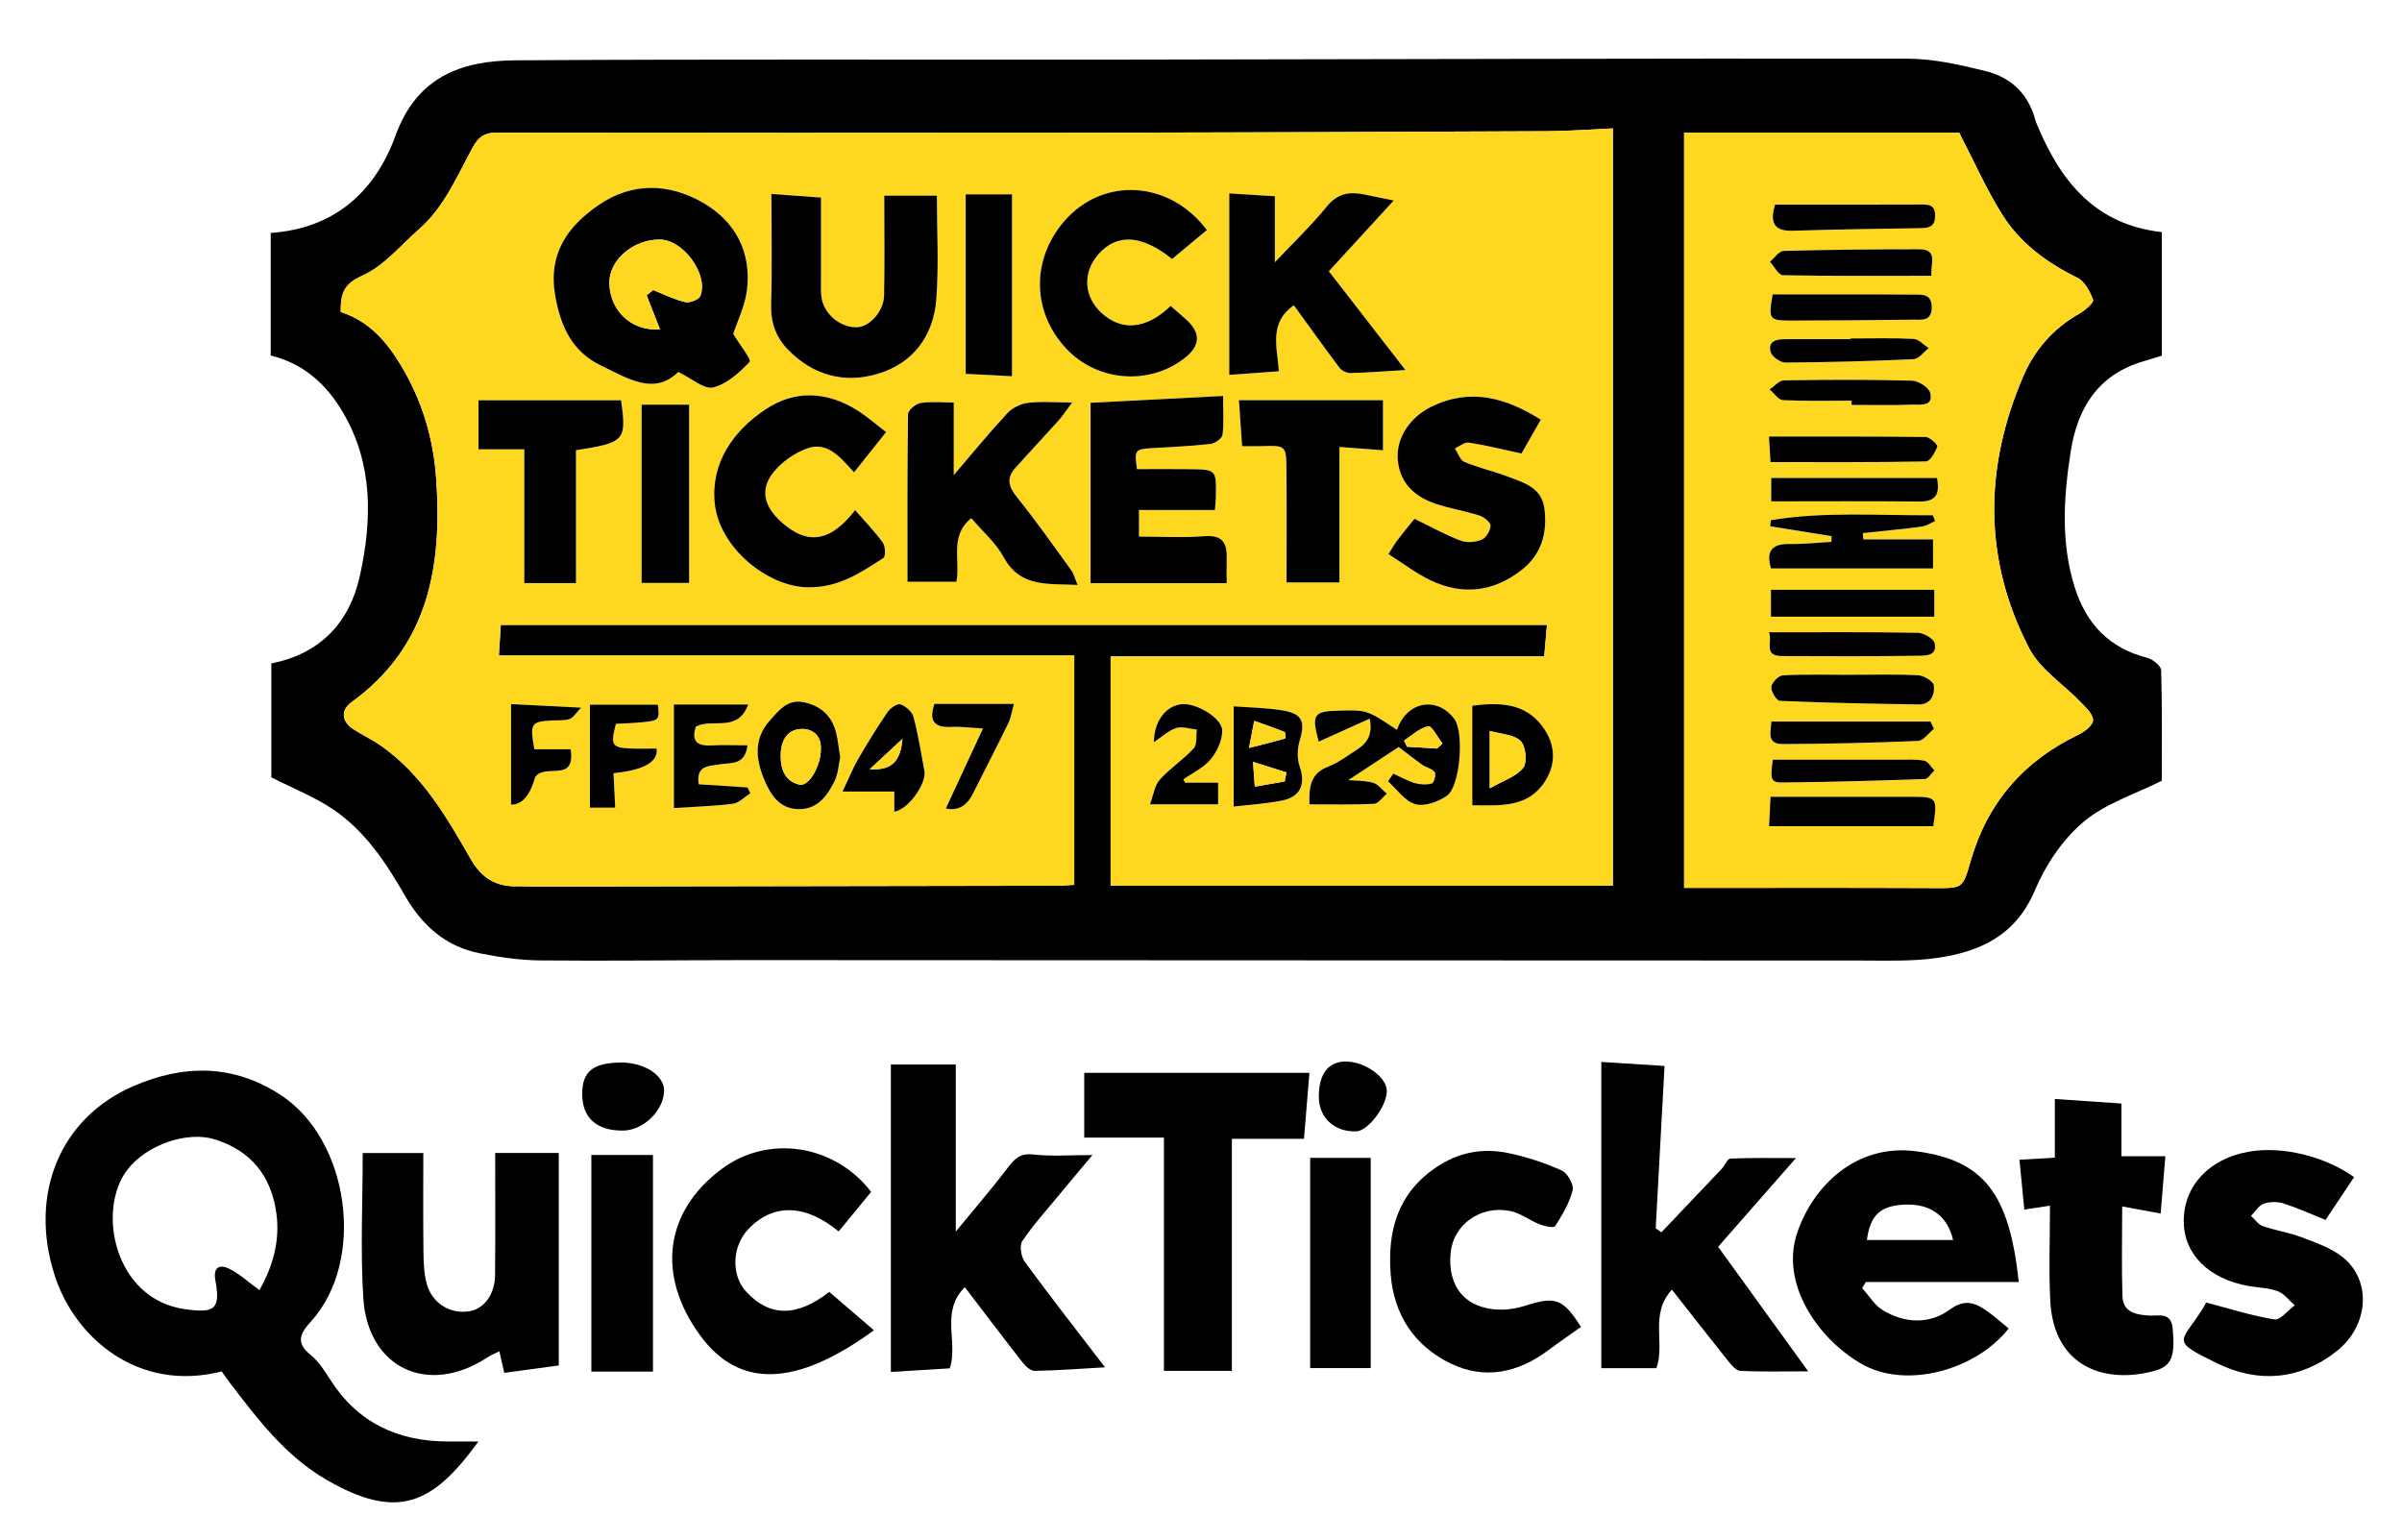 <?xml version="1.0" encoding="UTF-8"?><svg id="Capa_1" xmlns="http://www.w3.org/2000/svg" viewBox="0 0 644.94 413.62"><defs><style>.cls-1{fill:#fed720;}</style></defs><path d="M128.44,387.1c-12.31,17.01-21.79,21.22-40.72,10.3-10.9-6.28-18.46-16.17-25.94-26.01-.79-1.04-1.53-2.12-2.25-3.12-22.63,5.74-39.49-9.24-44.81-25.67-7.13-21.99,1.48-42.48,21.11-50.95,13.56-5.85,26.76-5.92,39.51,2.37,18.51,12.04,22.97,44.5,8.17,60.82-2.9,3.2-4.21,5.68-.12,8.98,2.14,1.73,3.74,4.25,5.26,6.63,7.38,11.59,18.16,16.61,31.59,16.63,2.46,0,4.93,0,8.19,0Zm-58.78-40.67c3.56-6.28,5.59-13.18,4.54-20.7-1.4-10-6.83-16.78-16.6-19.8-7.25-2.24-18.1,1.38-23.32,8.07-8.46,10.85-3.62,34.78,15.21,37.52,8.18,1.19,9.77,.11,8.33-7.78-.64-3.53,1.24-4.2,3.48-3.16,2.87,1.34,5.3,3.65,8.35,5.85Z"/><path d="M239.2,285.86h17.43v44.85c4.85-5.91,9.67-11.49,14.12-17.35,1.86-2.45,3.41-3.74,6.81-3.34,4.86,.56,9.83,.14,15.77,.14-3.39,4.05-6.35,7.53-9.25,11.06-3.27,3.97-6.76,7.81-9.6,12.07-.81,1.22-.31,4.2,.69,5.57,6.86,9.36,14.02,18.5,21.53,28.3-6.77,.39-12.82,.86-18.88,.96-1.1,.02-2.48-1.27-3.29-2.31-5.11-6.51-10.09-13.13-15.47-20.16-6.7,6.62-1.67,14.94-4.06,21.79-5.09,.31-10.18,.62-15.8,.97v-82.54Z"/><path d="M446.09,330.91c5.4-5.67,10.8-11.34,16.18-17.03,.85-.9,1.54-2.73,2.36-2.77,6.06-.24,12.12-.13,17.58-.13-6.75,7.7-13.96,15.92-20.89,23.82,8.25,11.42,15.9,22,24.18,33.45-6.75,0-12.49,.14-18.21-.12-1.12-.05-2.36-1.52-3.22-2.59-4.97-6.2-9.85-12.48-15.15-19.23-6.09,6.59-1.77,14.34-4.16,21.09h-14.8v-82.23c5.33,.33,10.72,.67,16.97,1.07-.8,14.69-1.58,29.16-2.37,43.62l1.53,1.04Z"/><path d="M542.05,344.26h-41.08l-.98,1.65c1.86,2.04,3.37,4.65,5.64,5.99,5.87,3.46,12.41,3.78,17.91-.25,3.85-2.82,6.58-1.92,9.68,.2,2.15,1.47,4.09,3.25,6.11,4.89-8.92,11.28-27.05,15.94-38.51,10.03-11.18-5.77-23.25-21.04-18.25-35.8,4.1-12.1,15.49-23.99,31.95-21.81,18.16,2.4,24.99,11.35,27.52,35.1Zm-17.64-11.28c-1.53-6.61-6.23-9.83-13.11-9.5-6.45,.31-9.16,2.83-10.03,9.5h23.13Z"/><path d="M150.03,366.67c-4.8,.65-9.35,1.27-14.63,1.98-.33-1.42-.79-3.43-1.33-5.8-1.18,.61-2.36,1.09-3.4,1.77-15.81,10.3-31.96,2.73-33.13-16.11-.8-12.91-.15-25.9-.15-38.88h16.27c0,9.18-.07,17.95,.04,26.72,.03,2.8,.15,5.7,.88,8.38,1.44,5.28,6.36,8.24,11.49,7.37,3.93-.66,6.81-4.52,6.86-9.72,.1-10.94,.03-21.88,.03-32.78h17.07v57.07Z"/><path d="M351.58,288.09c-.5,6.1-.96,11.69-1.46,17.72h-19.36v62.3h-18.24v-62.64h-21.4v-17.38h60.47Z"/><path d="M624.41,327.58c-3.92-1.57-7.54-3.23-11.31-4.42-1.63-.52-3.73-.5-5.32,.08-1.34,.49-2.27,2.14-3.38,3.27,1.04,.94,1.93,2.31,3.15,2.73,3.44,1.19,7.13,1.73,10.52,3.03,3.83,1.47,7.96,2.87,11.06,5.4,7.72,6.3,6.9,18.36-1.77,25.19-9.8,7.72-20.98,8.62-31.97,3.27-12.72-6.19-9.93-5.42-4.2-14.33,.69-1.07,1.26-2.23,1.15-2.04,6.43,1.68,12.32,3.58,18.35,4.54,1.57,.25,3.61-2.43,5.44-3.77-1.5-1.31-2.79-3.14-4.54-3.8-2.44-.92-5.21-.94-7.83-1.4-10.75-1.9-17.41-8.56-17.42-17.4-.02-9.49,6.83-16.81,17.47-18.67,8.95-1.57,20.37,1.2,28.27,6.83-2.53,3.79-5.06,7.59-7.66,11.49Z"/><path d="M233.9,320.06c-2.93,3.57-5.83,7.1-8.72,10.63-8.86-7.38-17.58-7.63-24.22-.67-4.43,4.64-4.71,12.38-.62,16.82,6.37,6.91,13.7,6.78,22.32,.07,4.03,3.46,7.97,6.86,11.99,10.31-20.96,15.3-36.22,15.65-46.64,1.4-11.79-16.12-9.61-33.22,5.71-44.68,12.57-9.41,30.38-6.63,40.18,6.11Z"/><path d="M550.42,323.76c-2.23,.33-4.29,.64-6.89,1.04-.41-4.21-.83-8.56-1.3-13.38,3.29-.19,6.19-.35,9.5-.54v-15.77c6.06,.41,11.92,.82,17.88,1.22v14.15h11.79c-.42,5.19-.82,10.09-1.26,15.39-3.61-.67-6.82-1.26-10.33-1.91,0,8.27-.19,16.18,.07,24.08,.14,4.3,3.45,4.98,7.12,5.23,2.45,.17,5.96-1.14,6.37,3.5,.66,7.38-.18,10.05-4.91,11.35-12.91,3.54-27.07-.68-27.97-18.95-.41-8.27-.07-16.57-.07-25.41Z"/><path d="M424.48,356.32c-3.1,2.21-5.97,4.17-8.75,6.25-8.1,6.06-17.08,8-26.22,3.57-9.74-4.73-15.3-13.06-16.12-24.09-.85-11.44,1.81-21.35,11.89-28.37,6.17-4.29,12.81-5.51,19.88-4.01,4.85,1.03,9.66,2.61,14.17,4.64,1.55,.7,3.3,3.8,2.93,5.3-.85,3.42-2.79,6.63-4.71,9.67-.33,.52-2.82,.02-4.12-.5-2.74-1.07-5.23-3.07-8.03-3.61-7.96-1.55-15.13,3.69-15.89,11.14-.96,9.26,4.01,15.16,13.18,15.37,2.28,.05,4.67-.36,6.86-1.06,8.13-2.59,10.07-1.95,14.94,5.69Z"/><path d="M175.32,368.32h-16.54v-58.17h16.54v58.17Z"/><path d="M351.78,310.92h16.26v56.45h-16.26v-56.45Z"/><path d="M167.3,303.59c-7.1,.08-10.99-3.41-10.98-9.86,0-5.97,2.9-8.33,10.27-8.41,6.4-.07,11.82,3.46,11.72,7.62-.14,5.33-5.57,10.59-11.01,10.66Z"/><path d="M354.11,294.61c-.05-6.07,2.44-9.47,7.01-9.56,5.26-.11,11.32,4.2,11.24,7.99-.08,4.15-5.07,10.68-8.23,10.77-5.83,.17-9.97-3.63-10.02-9.2Z"/><g><path d="M580.45,209.65c-7.04,3.55-15.1,6.05-21.04,11.06-5.6,4.72-10.18,11.58-13.06,18.4-5.15,12.19-14.87,16.55-26.51,18.16-6.72,.93-13.63,.66-20.45,.66-99.63-.01-199.27-.08-298.9-.11-18.49,0-36.99,.26-55.48,.08-5.45-.05-10.97-.86-16.33-1.94-9.06-1.82-15.37-7.48-19.91-15.38-5.09-8.87-10.73-17.43-19.33-23.24-4.85-3.28-10.44-5.47-16.59-8.6v-30.58c13-2.6,20.99-10.78,23.8-23.63,3.26-14.93,3.56-29.81-4.47-43.62-4.4-7.57-10.52-13.26-19.49-15.44V62.55c17.33-1.2,28.11-11.25,33.54-26.21,5.72-15.76,17.77-20.05,32.08-20.14,53.98-.36,107.97-.12,161.95-.19,70.64-.09,141.29-.35,211.93-.25,7.01,.01,14.14,1.64,21,3.34,6.66,1.65,11.38,6.03,13.25,12.97,.22,.8,.58,1.56,.9,2.33,6.29,14.74,15.59,25.97,33.11,27.93v33.19c-1.55,.47-3.24,1.01-4.94,1.5-12.08,3.52-17.68,12.48-19.5,24.1-1.92,12.21-2.75,24.5,1.06,36.6,3.08,9.77,9.23,16.32,19.42,18.9,1.5,.38,3.74,2.16,3.78,3.35,.3,10.26,.17,20.54,.17,29.69Zm-282.25,28.15h134.86V34.48c-6.15,.27-11.8,.72-17.45,.75-40.82,.19-81.64,.35-122.45,.41-53.31,.07-106.63,.05-159.94-.02-3.11,0-4.77,1.18-6.22,3.84-4.24,7.74-7.63,16.09-14.5,22.1-4.96,4.35-9.44,9.91-15.22,12.46-5.3,2.34-5.82,5.22-5.8,9.76,7.61,2.45,12.27,7.86,16.16,14.3,5.62,9.32,8.69,19.43,9.46,30.19,1.69,23.56-1.86,45.2-22.75,60.32-2.94,2.13-2.62,5.19,.52,7.21,2.51,1.61,5.24,2.89,7.67,4.62,10.92,7.76,17.45,19.07,23.89,30.33,2.93,5.13,6.87,7.38,12.53,7.25,1.66-.04,3.33,.07,5,.07,46.49-.07,92.97-.14,139.46-.23,1.77,0,3.55-.16,5.02-.23v-61.59H133.95c.16-2.5,.32-5.07,.52-8.21H415.36c-.25,2.91-.49,5.64-.74,8.46h-116.42v61.53Zm153.98,.63c22.64,0,44.78-.07,66.91,.04,7.97,.04,7.88,.21,10.08-7.4,4.51-15.6,14.24-26.75,28.87-33.77,1.65-.79,3.92-2.53,3.95-3.88,.04-1.58-1.88-3.38-3.24-4.8-4.65-4.86-10.93-8.81-13.89-14.5-12.41-23.9-12.15-48.59-1.58-73.14,3.07-7.13,8.14-12.9,15.11-16.81,1.51-.85,3.87-2.95,3.61-3.65-.82-2.24-2.27-4.97-4.24-5.94-8.11-3.99-15.24-9.21-20.04-16.79-4.39-6.95-7.73-14.57-11.69-22.19h-73.84V238.44Z"/><path class="cls-1" d="M298.21,237.8v-61.53h116.42c.25-2.82,.48-5.54,.74-8.46H134.46c-.2,3.14-.36,5.71-.52,8.21h154.49v61.59c-1.47,.07-3.24,.22-5.02,.23-46.49,.09-92.97,.16-139.46,.23-1.67,0-3.33-.1-5-.07-5.66,.13-9.6-2.12-12.53-7.25-6.44-11.26-12.98-22.57-23.89-30.33-2.42-1.72-5.16-3-7.67-4.62-3.14-2.02-3.46-5.08-.52-7.21,20.89-15.12,24.44-36.76,22.75-60.32-.77-10.76-3.83-20.86-9.46-30.19-3.88-6.44-8.55-11.85-16.16-14.3-.01-4.54,.5-7.42,5.8-9.76,5.78-2.55,10.26-8.12,15.22-12.46,6.86-6.01,10.25-14.36,14.5-22.1,1.46-2.66,3.12-3.85,6.22-3.84,53.31,.07,106.63,.09,159.94,.02,40.82-.05,81.64-.22,122.45-.41,5.65-.03,11.3-.47,17.45-.75V237.8h-134.86ZM196.88,89.68c1.11-3.42,3.17-7.55,3.7-11.87,1.24-10.26-3.26-18.5-11.95-23.45-9.03-5.15-18.86-5.48-27.84,.67-8.45,5.79-13.67,13.21-11.69,24.41,1.45,8.21,4.5,14.97,12.27,18.71,7.11,3.42,14.26,8.18,20.75,1.73,3.72,1.78,7,4.76,9.39,4.16,3.68-.92,7.06-4,9.8-6.89,.51-.53-2.63-4.52-4.42-7.47Zm95.94,66.92h36.56c0-2.05-.06-4.32,.01-6.57,.14-4.15-1.06-6.42-5.97-6.04-5.87,.46-11.8,.11-17.6,.11v-7.14h20.39c.11-1.37,.25-2.49,.27-3.62,.1-7.2,.09-7.24-6.93-7.34-4.78-.07-9.55-.01-14.25-.01-.77-5.05-.53-5.36,3.78-5.63,5.31-.33,10.63-.54,15.91-1.13,1.21-.13,3.13-1.48,3.26-2.45,.42-3.21,.16-6.51,.16-10.44-12.25,.63-24.07,1.24-35.58,1.83v48.44Zm54.57-74.61c4.1,5.65,8.14,11.32,12.33,16.86,.58,.76,1.93,1.35,2.91,1.33,4.25-.09,8.49-.44,14.71-.81-7.45-9.61-14.07-18.14-20.56-26.52,5.67-6.19,11.29-12.31,17.43-19-3.47-.71-5.71-1.16-7.94-1.62-3.95-.82-7.15-.32-10.03,3.23-4.22,5.2-9.12,9.86-13.95,14.98v-17.73c-4.21-.26-8.27-.51-12.24-.76v48.73c4.9-.36,9-.65,13.32-.96-.45-6.41-2.76-13,4.02-17.72Zm-58.05,75.09c-.73-1.72-1.03-3.04-1.76-4.05-4.77-6.59-9.46-13.26-14.57-19.58-2.26-2.8-2.83-5.1-.44-7.78,3.84-4.31,7.81-8.51,11.66-12.81,1.12-1.25,2.03-2.67,3.64-4.82-4.8,0-8.47-.33-12.04,.13-1.94,.25-4.14,1.42-5.48,2.87-4.97,5.41-9.64,11.1-14.28,16.52v-19.51c-3.03,0-6.04-.31-8.93,.14-1.29,.2-3.33,1.93-3.34,3-.22,15.08-.15,30.17-.15,44.99h13.15c1.08-5.86-1.91-12.37,3.99-17.07,3.03,3.57,6.6,6.63,8.69,10.48,4.51,8.31,12.02,7,19.86,7.46ZM220.44,53.06c-4.92-.35-9.14-.66-13.29-.96,0,10.35,.2,20-.08,29.63-.14,4.85,1.27,8.85,4.56,12.21,6.78,6.92,15.21,9.16,24.24,6.4,9.46-2.89,14.81-10.26,15.55-19.98,.7-9.22,.15-18.54,.15-27.81h-14.12c0,9.19,.12,18-.05,26.8-.08,4.18-3.79,8.29-7.07,8.52-4.35,.3-8.9-3.25-9.69-7.75-.29-1.62-.18-3.32-.18-4.98-.02-7.14,0-14.28,0-22.07Zm152.37,95.72c4.04,2.55,7.49,5.23,11.33,7.05,8.56,4.06,16.84,3.09,24.36-2.73,5.36-4.16,7.02-9.86,6.2-16.44-.71-5.77-5.47-7.04-9.77-8.66-3.86-1.46-7.93-2.38-11.73-3.97-1.15-.48-1.72-2.37-2.56-3.61,1.25-.57,2.6-1.76,3.73-1.59,4.61,.72,9.16,1.86,14.16,2.94,1.45-2.53,3.29-5.77,5.19-9.08-9.39-5.9-18.88-8.59-29.33-3.51-5.77,2.81-9.56,8.35-9.07,14.26,.5,6.18,4.45,9.87,10,11.77,3.91,1.34,8.05,1.98,11.99,3.24,1.21,.39,2.94,1.82,2.91,2.72-.05,1.33-1.19,3.26-2.36,3.74-1.68,.69-4.03,.88-5.69,.25-4.13-1.58-8.03-3.75-12.38-5.86-1.39,1.74-3.05,3.76-4.64,5.84-.69,.9-1.24,1.92-2.33,3.64Zm-143.2-11.8c-6.26,8.08-11.99,9.22-18.24,4.48-6.17-4.68-7.69-9.77-3.58-14.79,2.19-2.67,5.45-4.94,8.69-6.18,5.84-2.23,9.29,2.57,12.85,6.32,3.02-3.79,5.65-7.09,8.6-10.8-2.77-2.1-5.24-4.31-8.02-6.01-8.06-4.93-16.57-5.29-24.39-.06-8.71,5.84-14.66,14.36-13.61,25.09,1.17,12,14.13,22.49,24.95,22.66,8.31,.13,14.17-3.88,20.37-7.89,.61-.4,.52-3.1-.17-4.07-2.12-2.96-4.7-5.59-7.44-8.75Zm84.72-54.81c-6.56,6.33-13.23,6.85-18.66,1.76-4.68-4.4-4.99-10.72-.76-15.61,4.94-5.71,11.74-5.28,19.82,1.23,3.12-2.6,6.23-5.19,9.34-7.78-9.96-13.29-27.79-14.43-38.22-2.46-8.98,10.3-8.78,24.49,.5,34.34,8.31,8.82,22.17,9.93,31.7,2.55q6.55-5.07,.29-10.56c-1.24-1.08-2.48-2.16-3.99-3.47Zm19.18,37.65c2.12,0,3.6,.04,5.08,0,6.69-.22,6.78-.23,6.84,6.46,.08,10.11,.02,20.22,.02,30.14h14.2v-36.39c4.27,.32,7.96,.6,11.69,.89v-13.43h-38.67c.29,4.22,.55,7.99,.85,12.34Zm-178.86,1.09c13.15-2.05,13.61-2.59,12.11-13.41h-38.28v13.16h12.29v35.92h13.88v-35.66Zm17.63,35.61h12.75v-47.86h-12.75v47.86Zm87.01-104.34v48.19c4.38,.23,8.12,.43,12.43,.65V52.19h-12.43Zm116.26,148.4c1.76,1.34,3.99,3.1,6.3,4.74,1.09,.77,2.69,1.05,3.4,2.03,.42,.57-.23,2.87-.77,3.02-1.43,.39-3.15,.32-4.6-.1-2-.59-3.85-1.67-5.77-2.54-.48,.69-.95,1.37-1.43,2.06,2.42,2.15,4.54,5.34,7.34,6.14,2.45,.7,6.13-.63,8.45-2.23,3.62-2.5,4.67-16.96,2.08-20.56-4.2-5.84-11.78-5.14-14.86,1.38-.4,.85-.73,1.73-.61,1.45-2.7-1.65-5.07-3.62-7.81-4.6-2.24-.81-4.91-.6-7.39-.56-7.24,.12-7.77,.93-5.81,8.33,4.39-1.98,8.8-3.96,13.7-6.17,.88,4.41-.78,6.63-3.44,8.33-2.52,1.61-4.96,3.5-7.71,4.55-4.44,1.7-5.25,4.96-5.03,10.12,5.8,0,11.57,.16,17.33-.13,1.19-.06,2.3-1.77,3.44-2.72-1.23-1.02-2.32-2.57-3.72-2.95-2.37-.64-4.95-.55-6.63-.69,4.41-2.9,8.94-5.88,13.53-8.9Zm-174.86-.43c-3.52,0-6.64-.14-9.74,.03-4.22,.23-5.27-1.57-4.11-5.07,4.48-2.34,11.2,1.77,14.04-5.91h-19.95v27.79c5.61-.36,10.76-.49,15.84-1.15,1.66-.22,3.13-1.83,4.69-2.8l-.75-1.57c-4.38-.29-8.76-.57-13.13-.86-.72-5.22,2.79-4.81,5.62-5.34,2.91-.55,6.86,.39,7.48-5.11Zm194.62,16.1c7.76,.05,15.07,.7,19.63-6.6,2.94-4.7,2.61-9.67-.45-14.09-4.74-6.85-11.79-6.99-19.18-6.05v26.75Zm-169.72-12.85c-.41-2.56-.6-4.72-1.14-6.8-1.16-4.46-4.18-7.1-8.64-8.03-4.35-.9-6.6,2.1-9.09,4.88-4.45,4.98-3.8,10.41-1.54,15.87,1.69,4.07,4.06,7.87,9.2,7.96,5.08,.09,7.72-3.53,9.67-7.49,.99-2.01,1.09-4.46,1.53-6.39Zm105.65-13.73v26.93c4.1-.49,8.55-.76,12.89-1.6,5.08-.99,6.48-4.43,4.83-9.14-.72-2.07-.67-4.76-.03-6.88,1.61-5.3,.74-7.38-4.89-8.26-4.22-.66-8.54-.72-12.81-1.04Zm-91.12,28.26c3.82-.56,8.73-7.64,8.09-10.96-.93-4.84-1.67-9.73-2.94-14.49-.37-1.4-2.09-2.88-3.52-3.38-.83-.29-2.71,1.04-3.44,2.1-2.8,4.11-5.42,8.34-7.91,12.64-1.45,2.49-2.52,5.21-4.17,8.7h13.89v5.37Zm-74.93-1.06c-.16-3.23-.3-6.26-.45-9.24q12.26-1.22,11.58-6.61c-2.2,0-4.48,.07-6.76-.01-5.28-.19-5.69-.84-4.18-6.63,2.39-.14,4.86-.2,7.32-.45,4.28-.45,4.41-.65,3.96-4.68h-18.25v27.63h6.78Zm153.02-6.7l-.46-.88c2.49-1.76,5.45-3.13,7.33-5.39,1.71-2.06,3.09-5.08,3.1-7.69,.01-3.39-6.98-7.48-10.84-7.12-4.21,.39-7.48,4.46-7.5,10.2,2.25-1.49,3.96-3.15,5.99-3.79,1.64-.51,3.67,.23,5.52,.41-.23,1.71,.15,3.98-.81,5.02-2.79,3.03-6.35,5.35-9.11,8.41-1.38,1.53-1.67,4.04-2.65,6.64h18.3v-5.81h-8.87Zm-67.29-21.16c-1.58,4.58-.07,6.43,4.52,6.19,2.41-.12,4.84,.22,8.5,.41-3.58,7.72-6.78,14.63-9.96,21.47,2.78,.72,5.47-.38,7.2-3.84,3.18-6.36,6.45-12.68,9.58-19.07,.68-1.4,.89-3.04,1.49-5.16h-21.33Zm-107.45,12.2c-1.22-7.08-.96-7.43,5.03-7.76,1.49-.08,3.09,.1,4.45-.38,.99-.35,1.66-1.58,3.08-3.04-7.19-.36-13.1-.66-18.8-.95v26.98q4.37,.11,6.48-7.39c2.77-3.84,10.85,1.72,9.54-7.46h-9.78Z"/><path class="cls-1" d="M452.18,238.44V35.6h73.84c3.96,7.63,7.3,15.24,11.69,22.19,4.79,7.58,11.92,12.8,20.04,16.79,1.98,.97,3.42,3.7,4.24,5.94,.26,.71-2.1,2.81-3.61,3.65-6.97,3.91-12.04,9.68-15.11,16.81-10.57,24.55-10.82,49.24,1.58,73.14,2.96,5.7,9.24,9.65,13.89,14.5,1.36,1.42,3.29,3.22,3.24,4.8-.04,1.35-2.3,3.08-3.95,3.88-14.63,7.02-24.36,18.17-28.87,33.77-2.2,7.6-2.11,7.43-10.08,7.4-22.13-.11-44.26-.04-66.91-.04Zm23.34-85.79h43.49v-7.8h-18.72l-.13-1.68c5.29-.57,10.59-1.07,15.86-1.76,1.22-.16,2.36-.97,3.54-1.48-.2-.52-.41-1.04-.61-1.56-14.51,.12-29.08-1.06-43.49,1.33-.06,.54-.11,1.08-.17,1.63,5.49,.88,10.99,1.76,16.48,2.65-.01,.51-.03,1.03-.04,1.54-3.74,.21-7.49,.64-11.23,.57-4.74-.08-6.42,1.86-4.99,6.56Zm-.53,69.22h44.08c1.11-7.76,1.05-7.88-5.99-7.9-12.42-.03-24.83,0-37.7,0-.13,2.54-.25,5.13-.39,7.9Zm44.35-63.5h-43.85v7.23h43.85v-7.23Zm-22.22,22.84c-6.14,0-12.29-.16-18.42,.15-1.15,.06-2.98,1.92-3.11,3.09-.13,1.22,1.4,3.73,2.28,3.76,12.43,.52,24.87,.79,37.3,.96,3.21,.04,4.37-2.62,4.04-5.11-.15-1.11-2.67-2.64-4.18-2.72-5.96-.31-11.95-.13-17.92-.13Zm-21.74-57.1c14.13,0,27.93,.09,41.72-.18,1.1-.02,2.48-2.44,3.04-3.99,.17-.46-2-2.56-3.12-2.57-13.89-.18-27.79-.12-42.07-.12,.12,1.88,.23,3.8,.42,6.87Zm.19,10.53c13.53,0,26.67-.09,39.81,.05,4.43,.05,5.51-2.01,4.69-6.33h-44.5v6.28Zm.38-55.55c-1.16,6.71-.98,7.02,4.88,7.01,10.95-.01,21.9-.1,32.85-.24,2.19-.03,4.87,.54,4.98-3.16,.11-3.99-2.81-3.55-5.15-3.57-12.43-.09-24.86-.04-37.56-.04Zm42.6-5.02c-.28-3.24,1.94-7.12-3.29-7.12-12.13,0-24.26,.1-36.39,.44-1.24,.03-2.43,1.89-3.65,2.91,1.15,1.26,2.28,3.59,3.46,3.61,13.08,.26,26.16,.16,39.87,.16Zm-43.59,95.73c1.03,2.58-1.67,6.35,3.5,6.37,12.13,.05,24.25,.1,36.38-.08,2.01-.03,5.43,.13,4.58-3.41-.3-1.25-2.97-2.73-4.57-2.76-12.94-.22-25.88-.13-39.89-.13Zm1.61-114.84c-1.52,5.08-.09,7.16,4.78,7.01,11.48-.35,22.96-.52,34.45-.7,2.35-.03,3.76-.58,3.75-3.34,0-2.97-1.71-3.01-3.93-3-12.96,.06-25.92,.03-39.05,.03Zm-.98,138.82c-.07,2.51-1.51,6.06,3.09,6.04,12.1-.04,24.2-.33,36.29-.84,1.46-.06,2.84-2.12,4.26-3.26l-.94-1.94h-42.7Zm21.53-86.18c0,.38,0,.76,0,1.13,5.48,0,10.97,.14,16.44-.08,2.01-.08,5.57,.61,4.67-3.13-.35-1.46-3.15-3.25-4.87-3.3-11.47-.31-22.95-.26-34.42-.08-1.29,.02-2.55,1.58-3.83,2.43,1.19,1.01,2.34,2.82,3.57,2.88,6.13,.3,12.29,.14,18.43,.14Zm-21.13,96.43c-.76,5.25-.54,6.16,2.46,6.13,12.79-.12,25.58-.48,38.37-.93,.88-.03,1.7-1.52,2.55-2.32-.91-.91-1.72-2.42-2.76-2.61-2.43-.43-4.97-.25-7.46-.25-11.09-.01-22.19,0-33.16,0Zm20.84-113.12v.2c-5.82,0-11.65,.01-17.47,0-2.4,0-4.77,.48-3.93,3.46,.35,1.25,2.59,2.82,3.96,2.81,11.48-.07,22.96-.38,34.42-.92,1.39-.07,2.69-1.93,4.03-2.95-1.34-.87-2.65-2.41-4.03-2.48-5.64-.28-11.31-.12-16.97-.12Z"/><path d="M196.88,89.68c1.79,2.95,4.93,6.93,4.42,7.47-2.74,2.89-6.12,5.97-9.8,6.89-2.38,.6-5.67-2.38-9.39-4.16-6.48,6.44-13.64,1.68-20.75-1.73-7.77-3.74-10.82-10.49-12.27-18.71-1.98-11.2,3.23-18.63,11.69-24.41,8.99-6.15,18.81-5.81,27.84-.67,8.69,4.95,13.18,13.19,11.95,23.45-.52,4.32-2.59,8.45-3.7,11.87Zm-23.25-10.38l1.73-1.42c2.87,1.13,5.67,2.55,8.63,3.25,1.21,.28,3.66-.68,4.05-1.67,2.25-5.73-4.55-15.03-10.79-15.13-7.19-.12-13.78,5.54-13.64,11.72,.18,7.77,6.32,12.99,13.59,12.37l-3.58-9.12Z"/><path d="M292.82,156.6v-48.44c11.51-.59,23.33-1.2,35.58-1.83,0,3.93,.26,7.23-.16,10.44-.13,.98-2.05,2.32-3.26,2.45-5.28,.59-10.6,.8-15.91,1.13-4.3,.27-4.54,.58-3.78,5.63,4.7,0,9.47-.06,14.25,.01,7.03,.1,7.04,.14,6.93,7.34-.02,1.12-.16,2.25-.27,3.62h-20.39v7.14c5.8,0,11.73,.35,17.6-.11,4.9-.38,6.1,1.89,5.97,6.04-.07,2.26-.01,4.52-.01,6.57h-36.56Z"/><path d="M347.4,81.98c-6.78,4.72-4.46,11.31-4.02,17.72-4.32,.31-8.41,.61-13.32,.96V51.94c3.97,.25,8.03,.5,12.24,.76v17.73c4.83-5.12,9.73-9.78,13.95-14.98,2.88-3.54,6.08-4.04,10.03-3.23,2.23,.46,4.47,.91,7.94,1.62-6.14,6.69-11.76,12.82-17.43,19,6.49,8.38,13.11,16.9,20.56,26.52-6.23,.37-10.47,.72-14.71,.81-.98,.02-2.33-.56-2.91-1.33-4.19-5.55-8.23-11.21-12.33-16.86Z"/><path d="M289.35,157.08c-7.84-.46-15.34,.85-19.86-7.46-2.09-3.86-5.66-6.91-8.69-10.48-5.9,4.7-2.91,11.21-3.99,17.07h-13.15c0-14.83-.07-29.91,.15-44.99,.02-1.06,2.05-2.79,3.34-3,2.89-.45,5.9-.14,8.93-.14v19.51c4.64-5.42,9.3-11.12,14.28-16.52,1.33-1.45,3.54-2.62,5.48-2.87,3.57-.46,7.24-.13,12.04-.13-1.6,2.14-2.52,3.57-3.64,4.82-3.85,4.3-7.82,8.5-11.66,12.81-2.39,2.68-1.82,4.98,.44,7.78,5.11,6.32,9.79,12.99,14.57,19.58,.73,1.01,1.03,2.33,1.76,4.05Z"/><path d="M220.44,53.06c0,7.79,0,14.93,0,22.07,0,1.66-.1,3.36,.18,4.98,.79,4.5,5.34,8.04,9.69,7.75,3.29-.22,6.99-4.34,7.07-8.52,.18-8.8,.05-17.61,.05-26.8h14.12c0,9.28,.55,18.59-.15,27.81-.74,9.72-6.09,17.09-15.55,19.98-9.02,2.76-17.46,.53-24.24-6.4-3.29-3.36-4.7-7.35-4.56-12.21,.28-9.63,.08-19.28,.08-29.63,4.14,.3,8.36,.6,13.29,.96Z"/><path d="M372.81,148.79c1.09-1.72,1.64-2.74,2.33-3.64,1.59-2.08,3.26-4.1,4.64-5.84,4.36,2.11,8.26,4.28,12.38,5.86,1.66,.64,4.01,.44,5.69-.25,1.17-.48,2.31-2.42,2.36-3.74,.03-.9-1.71-2.33-2.91-2.72-3.94-1.26-8.08-1.9-11.99-3.24-5.55-1.9-9.5-5.59-10-11.77-.48-5.91,3.3-11.45,9.07-14.26,10.46-5.09,19.94-2.4,29.33,3.51-1.89,3.32-3.74,6.55-5.19,9.08-5-1.08-9.54-2.22-14.16-2.94-1.13-.18-2.48,1.02-3.73,1.59,.84,1.24,1.41,3.13,2.56,3.61,3.8,1.58,7.87,2.51,11.73,3.97,4.3,1.62,9.06,2.89,9.77,8.66,.81,6.58-.84,12.28-6.2,16.44-7.52,5.83-15.8,6.8-24.36,2.73-3.85-1.83-7.29-4.5-11.33-7.05Z"/><path d="M229.61,136.99c2.74,3.15,5.32,5.79,7.44,8.75,.69,.97,.78,3.67,.17,4.07-6.2,4.02-12.05,8.03-20.37,7.89-10.82-.17-23.78-10.66-24.95-22.66-1.04-10.72,4.9-19.25,13.61-25.09,7.82-5.24,16.33-4.87,24.39,.06,2.78,1.7,5.25,3.91,8.02,6.01-2.95,3.71-5.58,7.01-8.6,10.8-3.56-3.75-7.01-8.55-12.85-6.32-3.24,1.24-6.5,3.51-8.69,6.18-4.11,5.02-2.59,10.1,3.58,14.79,6.25,4.74,11.98,3.6,18.24-4.48Z"/><path d="M314.33,82.17c1.51,1.31,2.76,2.38,3.99,3.47q6.26,5.49-.29,10.56c-9.53,7.38-23.39,6.27-31.7-2.55-9.28-9.84-9.48-24.03-.5-34.34,10.44-11.97,28.26-10.83,38.22,2.46-3.11,2.59-6.22,5.18-9.34,7.78-8.07-6.51-14.87-6.95-19.82-1.23-4.23,4.89-3.92,11.21,.76,15.61,5.43,5.09,12.1,4.57,18.66-1.76Z"/><path d="M333.51,119.82c-.3-4.35-.56-8.13-.85-12.34h38.67v13.43c-3.74-.28-7.42-.56-11.69-.89v36.39h-14.2c0-9.92,.06-20.03-.02-30.14-.05-6.69-.14-6.68-6.84-6.46-1.48,.05-2.95,0-5.08,0Z"/><path d="M154.65,120.91v35.66h-13.88v-35.92h-12.29v-13.16h38.28c1.5,10.82,1.04,11.36-12.11,13.41Z"/><path d="M172.28,156.53v-47.86h12.75v47.86h-12.75Z"/><path d="M259.29,52.19h12.43v48.84c-4.32-.23-8.05-.42-12.43-.65V52.19Z"/><path d="M375.54,200.59c-4.6,3.02-9.12,6-13.53,8.9,1.69,.15,4.26,.05,6.63,.69,1.4,.38,2.49,1.93,3.72,2.95-1.15,.95-2.25,2.66-3.44,2.72-5.75,.29-11.53,.13-17.33,.13-.22-5.16,.59-8.43,5.03-10.12,2.75-1.05,5.19-2.94,7.71-4.55,2.66-1.7,4.31-3.92,3.44-8.33-4.9,2.21-9.3,4.19-13.7,6.17-1.97-7.39-1.43-8.21,5.81-8.33,2.48-.04,5.15-.25,7.39,.56,2.73,.98,5.11,2.95,7.81,4.6-.12,.28,.21-.6,.61-1.45,3.08-6.52,10.67-7.22,14.86-1.38,2.59,3.6,1.54,18.06-2.08,20.56-2.33,1.6-6,2.93-8.45,2.23-2.8-.8-4.92-3.99-7.34-6.14,.48-.69,.95-1.37,1.43-2.06,1.92,.87,3.77,1.95,5.77,2.54,1.45,.42,3.17,.49,4.6,.1,.54-.15,1.19-2.45,.77-3.02-.72-.98-2.31-1.26-3.4-2.03-2.31-1.64-4.54-3.41-6.3-4.74Zm10.3,.42c.49-.45,.98-.9,1.47-1.35-1.3-1.65-2.91-4.83-3.83-4.64-2.33,.47-4.35,2.46-6.5,3.85,.27,.55,.54,1.1,.81,1.65,2.68,.16,5.37,.33,8.05,.49Z"/><path d="M200.69,200.15c-.62,5.51-4.57,4.57-7.48,5.11-2.83,.53-6.34,.12-5.62,5.34,4.37,.29,8.75,.57,13.13,.86l.75,1.57c-1.56,.97-3.04,2.59-4.69,2.8-5.08,.66-10.23,.78-15.84,1.15v-27.79h19.95c-2.84,7.68-9.56,3.57-14.04,5.91-1.16,3.5-.11,5.31,4.11,5.07,3.1-.17,6.22-.03,9.74-.03Z"/><path d="M395.31,216.25v-26.75c7.39-.94,14.44-.8,19.18,6.05,3.06,4.42,3.39,9.39,.45,14.09-4.56,7.3-11.87,6.65-19.63,6.6Zm4.69-4.55c3.68-2.12,7.17-3.18,8.99-5.53,1.14-1.47,.69-5.84-.71-7.19-1.84-1.77-5.31-1.85-8.28-2.71v15.44Z"/><path d="M225.59,203.4c-.43,1.94-.54,4.38-1.53,6.39-1.95,3.96-4.59,7.58-9.67,7.49-5.13-.09-7.51-3.89-9.2-7.96-2.26-5.46-2.91-10.9,1.54-15.87,2.49-2.78,4.74-5.78,9.09-4.88,4.46,.93,7.48,3.57,8.64,8.03,.54,2.08,.72,4.25,1.14,6.8Zm-5.19-2.17c.2-3.94-2.51-5.74-5.6-5.46-3.87,.35-5.23,3.7-5.19,7.35,.04,3.59,1.25,6.75,5.11,7.59,2.49,.54,5.71-5.12,5.67-9.47Z"/><path d="M331.24,189.67c4.28,.33,8.59,.38,12.81,1.04,5.63,.88,6.5,2.96,4.89,8.26-.64,2.12-.69,4.81,.03,6.88,1.64,4.71,.25,8.16-4.83,9.14-4.34,.84-8.79,1.11-12.89,1.6v-26.93Zm4.11,11.18c3.95-1,6.85-1.72,9.72-2.55,.12-.04,.11-1.63-.15-1.74-2.57-1.05-5.2-1.94-8.15-2.99-.52,2.69-.83,4.28-1.41,7.28Zm9.59,8.99l.48-2.42c-2.72-.86-5.45-1.72-8.99-2.84,.22,3,.33,4.58,.49,6.65,2.99-.52,5.51-.95,8.03-1.39Z"/><path d="M240.12,217.93v-5.37h-13.89c1.66-3.5,2.73-6.21,4.17-8.7,2.49-4.3,5.11-8.54,7.91-12.64,.73-1.07,2.61-2.39,3.44-2.1,1.43,.5,3.15,1.98,3.52,3.38,1.27,4.75,2,9.65,2.94,14.49,.64,3.32-4.28,10.4-8.09,10.96Zm2.2-19.53c-3.31,3.08-5.83,5.41-8.8,8.16,6.13,.41,8.27-2.38,8.8-8.16Z"/><path d="M165.18,216.87h-6.78v-27.63h18.25c.45,4.03,.32,4.23-3.96,4.68-2.46,.26-4.94,.31-7.32,.45-1.51,5.79-1.1,6.44,4.18,6.63,2.28,.08,4.56,.01,6.76,.01q.67,5.39-11.58,6.61c.14,2.98,.29,6.01,.45,9.24Z"/><path d="M318.2,210.17h8.87v5.81h-18.3c.98-2.6,1.27-5.11,2.65-6.64,2.76-3.05,6.33-5.37,9.11-8.41,.96-1.04,.58-3.31,.81-5.02-1.86-.18-3.88-.92-5.52-.41-2.03,.63-3.74,2.3-5.99,3.79,.02-5.74,3.29-9.8,7.5-10.2,3.86-.36,10.85,3.73,10.84,7.12,0,2.6-1.39,5.63-3.1,7.69-1.88,2.26-4.84,3.63-7.33,5.39l.46,.88Z"/><path d="M250.91,189.01h21.33c-.6,2.13-.8,3.76-1.49,5.16-3.12,6.39-6.4,12.71-9.58,19.07-1.73,3.46-4.43,4.56-7.2,3.84,3.17-6.85,6.38-13.75,9.96-21.47-3.66-.2-6.1-.54-8.5-.41-4.59,.24-6.1-1.62-4.52-6.19Z"/><path d="M143.46,201.21h9.78c1.31,9.18-6.77,3.62-9.54,7.46q-2.11,7.5-6.48,7.39v-26.98c5.7,.29,11.61,.58,18.8,.95-1.42,1.46-2.09,2.69-3.08,3.04-1.36,.48-2.95,.3-4.45,.38-5.99,.33-6.24,.68-5.03,7.76Z"/><path d="M475.52,152.64c-1.42-4.71,.26-6.64,4.99-6.56,3.74,.06,7.48-.36,11.23-.57,.01-.51,.03-1.03,.04-1.54-5.49-.88-10.99-1.76-16.48-2.65,.06-.54,.11-1.08,.17-1.63,14.41-2.4,28.98-1.21,43.49-1.33,.2,.52,.41,1.04,.61,1.56-1.18,.51-2.32,1.32-3.54,1.48-5.27,.69-10.57,1.19-15.86,1.76l.13,1.68h18.72v7.8h-43.49Z"/><path d="M475,221.86c.14-2.77,.27-5.37,.39-7.9,12.87,0,25.28-.02,37.7,0,7.04,.02,7.11,.14,5.99,7.9h-44.08Z"/><path d="M519.35,158.37v7.23h-43.85v-7.23h43.85Z"/><path d="M497.13,181.2c5.98,0,11.96-.18,17.92,.13,1.51,.08,4.03,1.6,4.18,2.72,.33,2.49-.83,5.15-4.04,5.11-12.44-.17-24.88-.43-37.3-.96-.88-.04-2.4-2.54-2.28-3.76,.12-1.17,1.95-3.03,3.11-3.09,6.13-.31,12.28-.15,18.42-.14Z"/><path d="M475.39,124.1c-.19-3.06-.31-4.99-.42-6.87,14.27,0,28.17-.06,42.07,.12,1.12,.01,3.28,2.11,3.12,2.57-.56,1.55-1.94,3.97-3.04,3.99-13.79,.27-27.59,.18-41.72,.18Z"/><path d="M475.58,134.63v-6.28h44.5c.83,4.32-.26,6.38-4.69,6.33-13.14-.14-26.28-.05-39.81-.05Z"/><path d="M475.96,79.07c12.7,0,25.13-.05,37.56,.04,2.34,.02,5.26-.43,5.15,3.57-.1,3.7-2.79,3.13-4.98,3.16-10.95,.14-21.9,.23-32.85,.24-5.86,0-6.04-.3-4.88-7.01Z"/><path d="M518.57,74.06c-13.7,0-26.79,.1-39.87-.16-1.18-.02-2.31-2.36-3.46-3.61,1.22-1.01,2.41-2.87,3.65-2.91,12.12-.33,24.26-.44,36.39-.44,5.23,0,3.01,3.88,3.29,7.12Z"/><path d="M474.98,169.79c14,0,26.95-.1,39.89,.13,1.61,.03,4.27,1.51,4.57,2.76,.84,3.54-2.57,3.38-4.58,3.41-12.12,.18-24.25,.13-36.38,.08-5.17-.02-2.47-3.79-3.5-6.37Z"/><path d="M476.6,54.95c13.13,0,26.09,.03,39.05-.03,2.23-.01,3.93,.03,3.93,3,0,2.76-1.41,3.31-3.75,3.34-11.48,.17-22.97,.34-34.45,.7-4.87,.15-6.3-1.93-4.78-7.01Z"/><path d="M475.62,193.76h42.7l.94,1.94c-1.42,1.13-2.79,3.2-4.26,3.26-12.09,.51-24.19,.8-36.29,.84-4.6,.02-3.16-3.53-3.09-6.04Z"/><path d="M497.15,107.59c-6.15,0-12.3,.16-18.43-.14-1.23-.06-2.38-1.88-3.57-2.88,1.28-.85,2.54-2.41,3.83-2.43,11.47-.18,22.95-.23,34.42,.08,1.72,.05,4.52,1.84,4.87,3.3,.9,3.74-2.67,3.05-4.67,3.13-5.47,.22-10.96,.08-16.44,.08,0-.38,0-.76,0-1.13Z"/><path d="M476.01,204.01c10.97,0,22.06,0,33.16,0,2.49,0,5.03-.17,7.46,.25,1.04,.18,1.85,1.7,2.76,2.61-.85,.81-1.67,2.29-2.55,2.32-12.78,.45-25.57,.81-38.37,.93-3,.03-3.22-.88-2.46-6.13Z"/><path d="M496.85,90.89c5.66,0,11.32-.17,16.97,.12,1.38,.07,2.69,1.61,4.03,2.48-1.34,1.03-2.64,2.89-4.03,2.95-11.46,.54-22.94,.84-34.42,.92-1.37,0-3.61-1.56-3.96-2.81-.84-2.98,1.53-3.47,3.93-3.46,5.82,.02,11.65,0,17.47,0v-.2Z"/><path class="cls-1" d="M173.63,79.3l3.58,9.12c-7.27,.62-13.41-4.6-13.59-12.37-.14-6.18,6.44-11.84,13.64-11.72,6.23,.1,13.03,9.4,10.79,15.13-.39,.99-2.84,1.95-4.05,1.67-2.97-.69-5.77-2.12-8.63-3.25l-1.73,1.42Z"/><path class="cls-1" d="M385.85,201c-2.68-.16-5.37-.33-8.05-.49-.27-.55-.54-1.1-.81-1.65,2.15-1.38,4.17-3.37,6.5-3.85,.93-.19,2.53,2.99,3.83,4.64-.49,.45-.98,.9-1.47,1.35Z"/><path class="cls-1" d="M400,211.7v-15.44c2.96,.86,6.44,.94,8.28,2.71,1.4,1.35,1.85,5.72,.71,7.19-1.82,2.35-5.31,3.41-8.99,5.53Z"/><path class="cls-1" d="M220.39,201.24c.03,4.35-3.19,10.01-5.67,9.47-3.86-.83-5.07-4-5.11-7.59-.04-3.65,1.32-7,5.19-7.35,3.09-.28,5.8,1.53,5.59,5.47Z"/><path class="cls-1" d="M335.34,200.86c.58-3.01,.89-4.59,1.41-7.28,2.95,1.06,5.59,1.94,8.15,2.99,.26,.11,.28,1.7,.15,1.74-2.87,.83-5.77,1.55-9.72,2.55Z"/><path class="cls-1" d="M344.94,209.84c-2.52,.44-5.04,.87-8.03,1.39-.15-2.08-.27-3.66-.49-6.65,3.54,1.12,6.27,1.98,8.99,2.84l-.48,2.42Z"/><path class="cls-1" d="M242.32,198.4c-.52,5.78-2.67,8.57-8.8,8.16,2.97-2.76,5.48-5.09,8.8-8.16Z"/></g></svg>